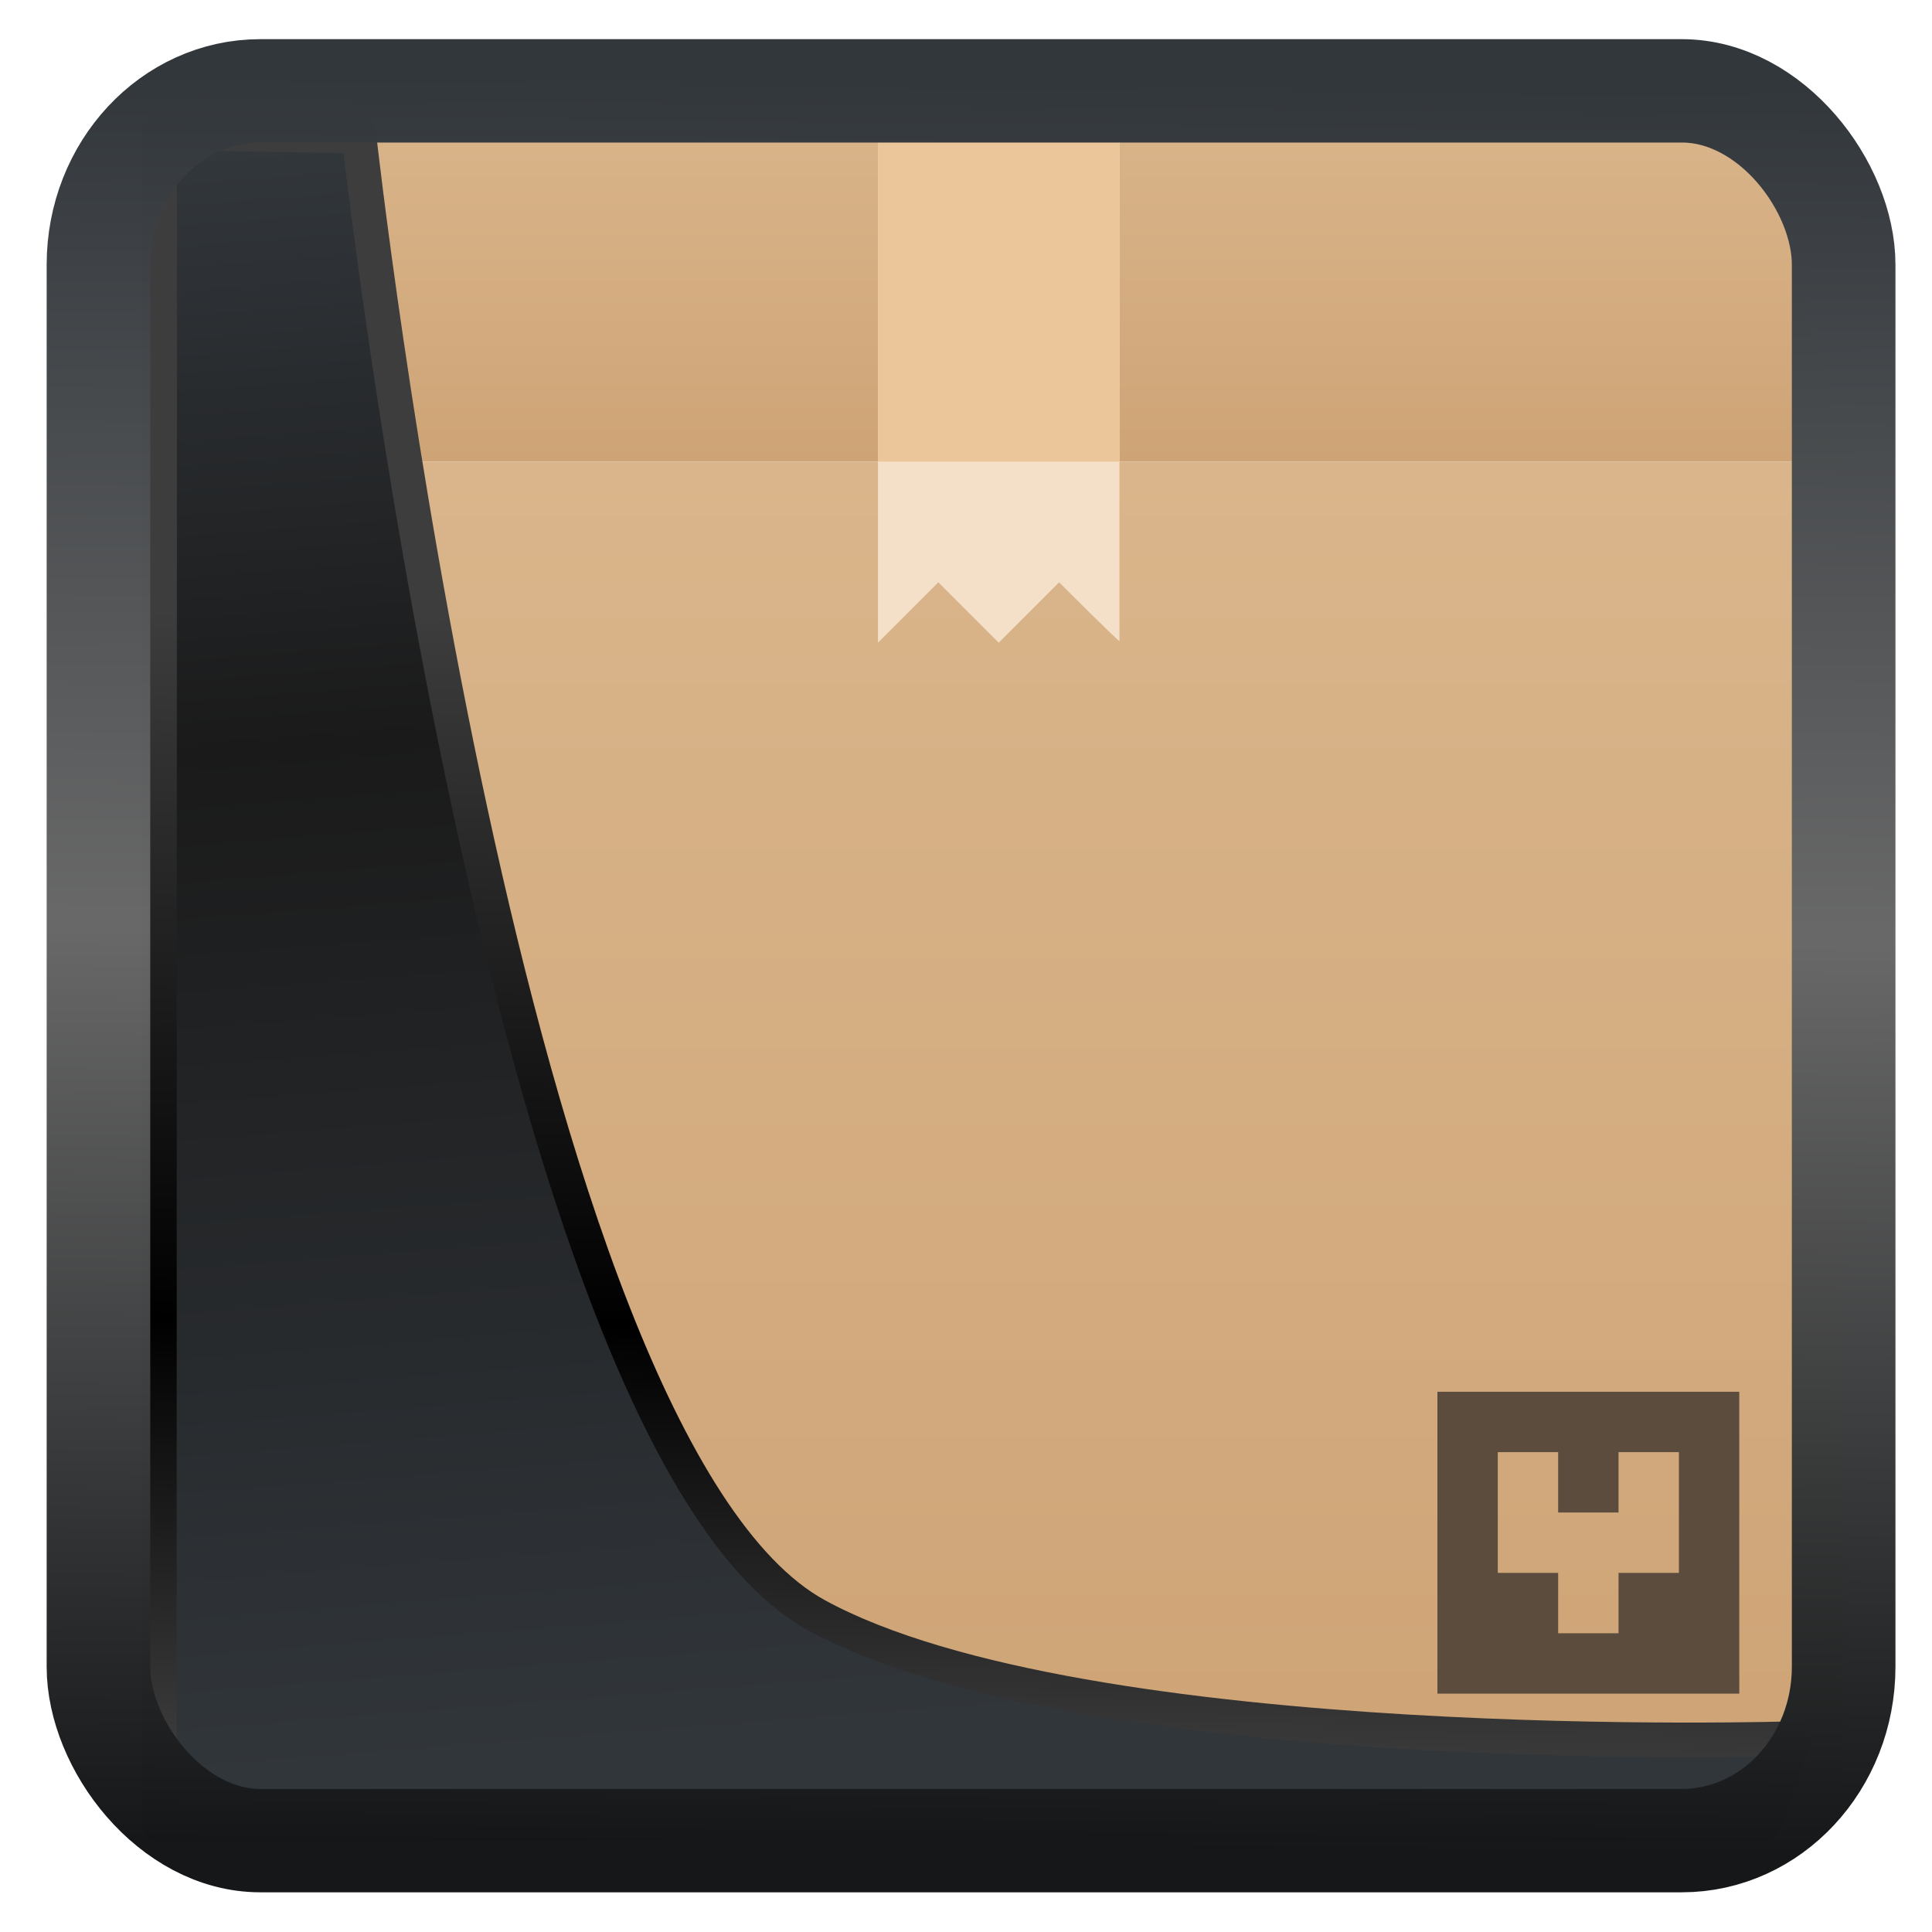 <?xml version="1.0" encoding="UTF-8" standalone="no"?>
<!-- Created with Inkscape (http://www.inkscape.org/) -->

<svg
  width="32"
  height="32"
  version="1.1"
  viewBox="0 0 32 32"
  id="svg22"
  xmlns:xlink="http://www.w3.org/1999/xlink"
  xmlns="http://www.w3.org/2000/svg"
  xmlns:svg="http://www.w3.org/2000/svg">
 <defs
   id="defs12">
  <linearGradient
    id="linearGradient1005-3-3"
    x1="5.253"
    x2="9.382"
    y1="15.383"
    y2="2.942"
    gradientTransform="matrix(1,0,0,1,1.632,-0.617)"
    gradientUnits="userSpaceOnUse">
   <stop
     stop-color="#fa8200"
     offset="0"
     id="stop2" />
   <stop
     stop-color="#ff9600"
     offset=".37"
     id="stop4" />
   <stop
     stop-color="#ffb400"
     offset="1"
     id="stop6" />
  </linearGradient>
  <filter
    id="filter4014"
    x="-0.062"
    y="-0.058"
    width="1.125"
    height="1.115"
    color-interpolation-filters="sRGB">
   <feGaussianBlur
     stdDeviation="1.094"
     id="feGaussianBlur9" />
  </filter>
  <linearGradient
    xlink:href="#linearGradient3487"
    id="linearGradient3403"
    gradientUnits="userSpaceOnUse"
    x1="6.949"
    y1="4.555"
    x2="11.215"
    y2="59.052" />
  <linearGradient
    id="linearGradient3487">
   <stop
     style="stop-color:#32373c;stop-opacity:1"
     offset="0"
     id="stop3481" />
   <stop
     id="stop3483"
     offset="0.368"
     style="stop-color:#1a1a1a;stop-opacity:1" />
   <stop
     style="stop-color:#31363b;stop-opacity:1"
     offset="1"
     id="stop3485" />
  </linearGradient>
  <linearGradient
    xlink:href="#linearGradient20604"
    id="linearGradient20558"
    gradientUnits="userSpaceOnUse"
    x1="25.802"
    y1="20.374"
    x2="25.111"
    y2="58.913" />
  <linearGradient
    id="linearGradient20604">
   <stop
     id="stop20598"
     offset="0"
     style="stop-color:#3d3d3d;stop-opacity:1" />
   <stop
     style="stop-color:#000000;stop-opacity:1"
     offset="0.618"
     id="stop20600" />
   <stop
     id="stop20602"
     offset="1"
     style="stop-color:#3d3d3d;stop-opacity:1" />
  </linearGradient>
  <linearGradient
    gradientTransform="translate(0.361,-0.13)"
    xlink:href="#linearGradient4555"
    id="linearGradient4557"
    x1="43.5"
    y1="64.012"
    x2="44.142"
    y2="0.306"
    gradientUnits="userSpaceOnUse" />
  <linearGradient
    id="linearGradient4555">
   <stop
     style="stop-color:#141618;stop-opacity:1"
     offset="0"
     id="stop4551" />
   <stop
     id="stop4559"
     offset="0.518"
     style="stop-color:#686868;stop-opacity:1" />
   <stop
     style="stop-color:#31363b;stop-opacity:1"
     offset="1"
     id="stop4553" />
  </linearGradient>
  <filter
    style="color-interpolation-filters:sRGB"
    id="filter4601"
    x="-0.03"
    width="1.059"
    y="-0.03"
    height="1.059">
   <feGaussianBlur
     stdDeviation="1.8965971e-05"
     id="feGaussianBlur4603" />
  </filter>
  <filter
    id="filter5877"
    x="-2.358"
    y="-2.33"
    width="5.715"
    height="5.659"
    color-interpolation-filters="sRGB">
   <feGaussianBlur
     stdDeviation="0.285"
     id="feGaussianBlur1374" />
  </filter>
  <filter
    id="filter946"
    x="-2.358"
    y="-2.33"
    width="5.715"
    height="5.659"
    color-interpolation-filters="sRGB">
   <feGaussianBlur
     stdDeviation="0.285"
     id="feGaussianBlur944" />
  </filter>
  <filter
    id="filter950"
    x="-2.358"
    y="-2.33"
    width="5.715"
    height="5.659"
    color-interpolation-filters="sRGB">
   <feGaussianBlur
     stdDeviation="0.285"
     id="feGaussianBlur948" />
  </filter>
  <filter
    id="filter954"
    x="-2.358"
    y="-2.33"
    width="5.715"
    height="5.659"
    color-interpolation-filters="sRGB">
   <feGaussianBlur
     stdDeviation="0.285"
     id="feGaussianBlur952" />
  </filter>
  <filter
    id="filter958"
    x="-2.358"
    y="-2.33"
    width="5.715"
    height="5.659"
    color-interpolation-filters="sRGB">
   <feGaussianBlur
     stdDeviation="0.285"
     id="feGaussianBlur956" />
  </filter>
  <filter
    id="filter962"
    x="-2.358"
    y="-2.33"
    width="5.715"
    height="5.659"
    color-interpolation-filters="sRGB">
   <feGaussianBlur
     stdDeviation="0.285"
     id="feGaussianBlur960" />
  </filter>
  <filter
    id="filter966"
    x="-2.358"
    y="-2.33"
    width="5.715"
    height="5.659"
    color-interpolation-filters="sRGB">
   <feGaussianBlur
     stdDeviation="0.285"
     id="feGaussianBlur964" />
  </filter>
  <filter
    id="filter970"
    x="-2.358"
    y="-2.33"
    width="5.715"
    height="5.659"
    color-interpolation-filters="sRGB">
   <feGaussianBlur
     stdDeviation="0.285"
     id="feGaussianBlur968" />
  </filter>
  <filter
    id="filter974"
    x="-2.358"
    y="-2.33"
    width="5.715"
    height="5.659"
    color-interpolation-filters="sRGB">
   <feGaussianBlur
     stdDeviation="0.285"
     id="feGaussianBlur972" />
  </filter>
  <filter
    id="filter978"
    x="-2.358"
    y="-2.33"
    width="5.715"
    height="5.659"
    color-interpolation-filters="sRGB">
   <feGaussianBlur
     stdDeviation="0.285"
     id="feGaussianBlur976" />
  </filter>
  <filter
    id="filter982"
    x="-2.358"
    y="-2.33"
    width="5.715"
    height="5.659"
    color-interpolation-filters="sRGB">
   <feGaussianBlur
     stdDeviation="0.285"
     id="feGaussianBlur980" />
  </filter>
  <filter
    id="filter986"
    x="-2.358"
    y="-2.33"
    width="5.715"
    height="5.659"
    color-interpolation-filters="sRGB">
   <feGaussianBlur
     stdDeviation="0.285"
     id="feGaussianBlur984" />
  </filter>
  <filter
    id="filter990"
    x="-2.358"
    y="-2.33"
    width="5.715"
    height="5.659"
    color-interpolation-filters="sRGB">
   <feGaussianBlur
     stdDeviation="0.285"
     id="feGaussianBlur988" />
  </filter>
  <filter
    id="filter994"
    x="-2.358"
    y="-2.33"
    width="5.715"
    height="5.659"
    color-interpolation-filters="sRGB">
   <feGaussianBlur
     stdDeviation="0.285"
     id="feGaussianBlur992" />
  </filter>
  <filter
    id="filter998"
    x="-2.358"
    y="-2.33"
    width="5.715"
    height="5.659"
    color-interpolation-filters="sRGB">
   <feGaussianBlur
     stdDeviation="0.285"
     id="feGaussianBlur996" />
  </filter>
  <filter
    id="filter5815"
    x="-0.055"
    y="-0.118"
    width="1.11"
    height="1.236"
    color-interpolation-filters="sRGB">
   <feGaussianBlur
     stdDeviation="0.19"
     id="feGaussianBlur1371" />
  </filter>
  <linearGradient
    id="a"
    gradientUnits="userSpaceOnUse"
    x1="16"
    x2="16"
    y1="46"
    y2="18">
   <stop
     offset="0"
     stop-color="#afb0b3"
     id="stop2-1" />
   <stop
     offset="1"
     stop-color="#bdc3c7"
     id="stop4-0" />
  </linearGradient>
  <linearGradient
    id="b"
    gradientTransform="matrix(1.125,0,0,0.833,-2.625,-0.167)"
    gradientUnits="userSpaceOnUse"
    x1="17.444"
    x2="17.444"
    y1="35.001"
    y2="3.8">
   <stop
     offset="0"
     stop-color="#c0392b"
     id="stop7" />
   <stop
     offset="1"
     stop-color="#e74c3c"
     id="stop9" />
  </linearGradient>
  <linearGradient
    id="c"
    gradientUnits="userSpaceOnUse"
    x2="0"
    xlink:href="#b-1"
    y1="8"
    y2="2"
    gradientTransform="translate(0.441,-0.252)" />
  <linearGradient
    id="b-1"
    gradientUnits="userSpaceOnUse"
    x2="0"
    y1="30"
    y2="8">
   <stop
     offset="0"
     stop-color="#cea476"
     id="stop3" />
   <stop
     offset="1"
     stop-color="#dab58b"
     id="stop5" />
  </linearGradient>
  <linearGradient
    id="d"
    gradientUnits="userSpaceOnUse"
    x2="0"
    xlink:href="#b-1"
    y1="30"
    y2="8"
    gradientTransform="translate(0.441,-0.252)" />
  <linearGradient
    id="linearGradient868"
    gradientUnits="userSpaceOnUse"
    x2="0"
    y1="30"
    y2="8">
   <stop
     offset="0"
     stop-color="#cea476"
     id="stop864" />
   <stop
     offset="1"
     stop-color="#dab58b"
     id="stop866" />
  </linearGradient>
  <linearGradient
    id="e"
    gradientUnits="userSpaceOnUse"
    x1="16"
    x2="16"
    xlink:href="#a-5"
    y1="8"
    y2="2" />
  <linearGradient
    id="a-5"
    gradientTransform="matrix(0.667,0,0,0.667,-256.38,-333.867)"
    gradientUnits="userSpaceOnUse"
    x2="0"
    y1="512.8"
    y2="503.8">
   <stop
     offset="0"
     stop-color="#ebc69a"
     id="stop11" />
   <stop
     offset="1"
     stop-color="#f4e0c8"
     stop-opacity="0"
     id="stop13" />
  </linearGradient>
  <linearGradient
    id="f"
    gradientUnits="userSpaceOnUse"
    x1="16"
    x2="16"
    xlink:href="#a-5"
    y1="8"
    y2="11" />
  <linearGradient
    id="linearGradient879"
    gradientTransform="matrix(0.667,0,0,0.667,-256.38,-333.867)"
    gradientUnits="userSpaceOnUse"
    x2="0"
    y1="512.8"
    y2="503.8">
   <stop
     offset="0"
     stop-color="#ebc69a"
     id="stop875" />
   <stop
     offset="1"
     stop-color="#f4e0c8"
     stop-opacity="0"
     id="stop877" />
  </linearGradient>
 </defs>
 <g
   id="g848"
   transform="translate(0.101,-0.103)">
  <path
    d="m 2,29 h 28 v 1 H 2 Z"
    fill="#292c2f"
    opacity="0.2"
    id="path14" />
  <path
    d="m 6.441,1.748 -4,6 H 30.441 l -1.41,-6 H 7.441 Z"
    fill="url(#c)"
    fill-rule="evenodd"
    id="path16"
    style="fill:url(#c)" />
  <path
    d="M 2.441,7.748 H 30.441 V 29.748 H 2.441 Z"
    fill="url(#d)"
    id="path18"
    style="fill:url(#d)" />
  <path
    d="m 23.707,23.155 v 5 h 5 v -5 z m 1,1 h 1 v 1 h 1 v -1 h 1 v 2 h -1 v 1 h -1 v -1 h -1 z"
    fill="#5c4c3e"
    id="path20" />
  <g
    stroke-opacity="0.55"
    stroke-width="1.867"
    id="g28"
    transform="translate(0.441,-0.252)">
   <path
     d="m 14,2 v 9 l 1,-1 1,1 1,-1 c 0,0 1,1 1,0.972 V 2 Z"
     fill="#f4e0c8"
     id="path22" />
   <path
     d="m 14,2 h 4 v 6 h -4 z"
     fill="url(#e)"
     id="path24"
     style="fill:url(#e)" />
   <path
     d="m 14,8 v 3 l 1,-1 1,1 1,-1 c 0,0 1,1 1,0.973 V 8 Z"
     fill="url(#f)"
     id="path26"
     style="fill:url(#f)" />
  </g>
  <path
    d="M 2.441,28.748 H 30.441 v 1 H 2.441 Z"
    fill="#292c2f"
    opacity="0.2"
    id="path30" />
 </g>
 <path
   style="display:inline;mix-blend-mode:normal;fill:url(#linearGradient3403);fill-opacity:1;stroke:url(#linearGradient20558);stroke-width:1.162;stroke-linecap:butt;stroke-linejoin:round;stroke-miterlimit:4;stroke-dasharray:none;stroke-opacity:1"
   d="M 4.704,3.981 4.691,60.802 H 58.595 l 1.022,-2.866 c 0,0 -23.875,0.766 -32.844,-4.14 C 16.258,48.042 11.401,4.098 11.401,4.098 Z"
   id="path1686"
   transform="matrix(0.493,0,0,0.493,0.326,0.234)" />
 <rect
   style="display:inline;fill:none;fill-opacity:1;stroke:url(#linearGradient4557);stroke-width:3.714;stroke-linejoin:round;stroke-miterlimit:7.8;stroke-dasharray:none;stroke-opacity:0.995"
   id="rect4539"
   width="62.567"
   height="62.867"
   x="1.032"
   y="0.596"
   ry="6.245"
   rx="5.803"
   transform="matrix(0.462,0,0,0.461,1.154,1.23)" />
</svg>
